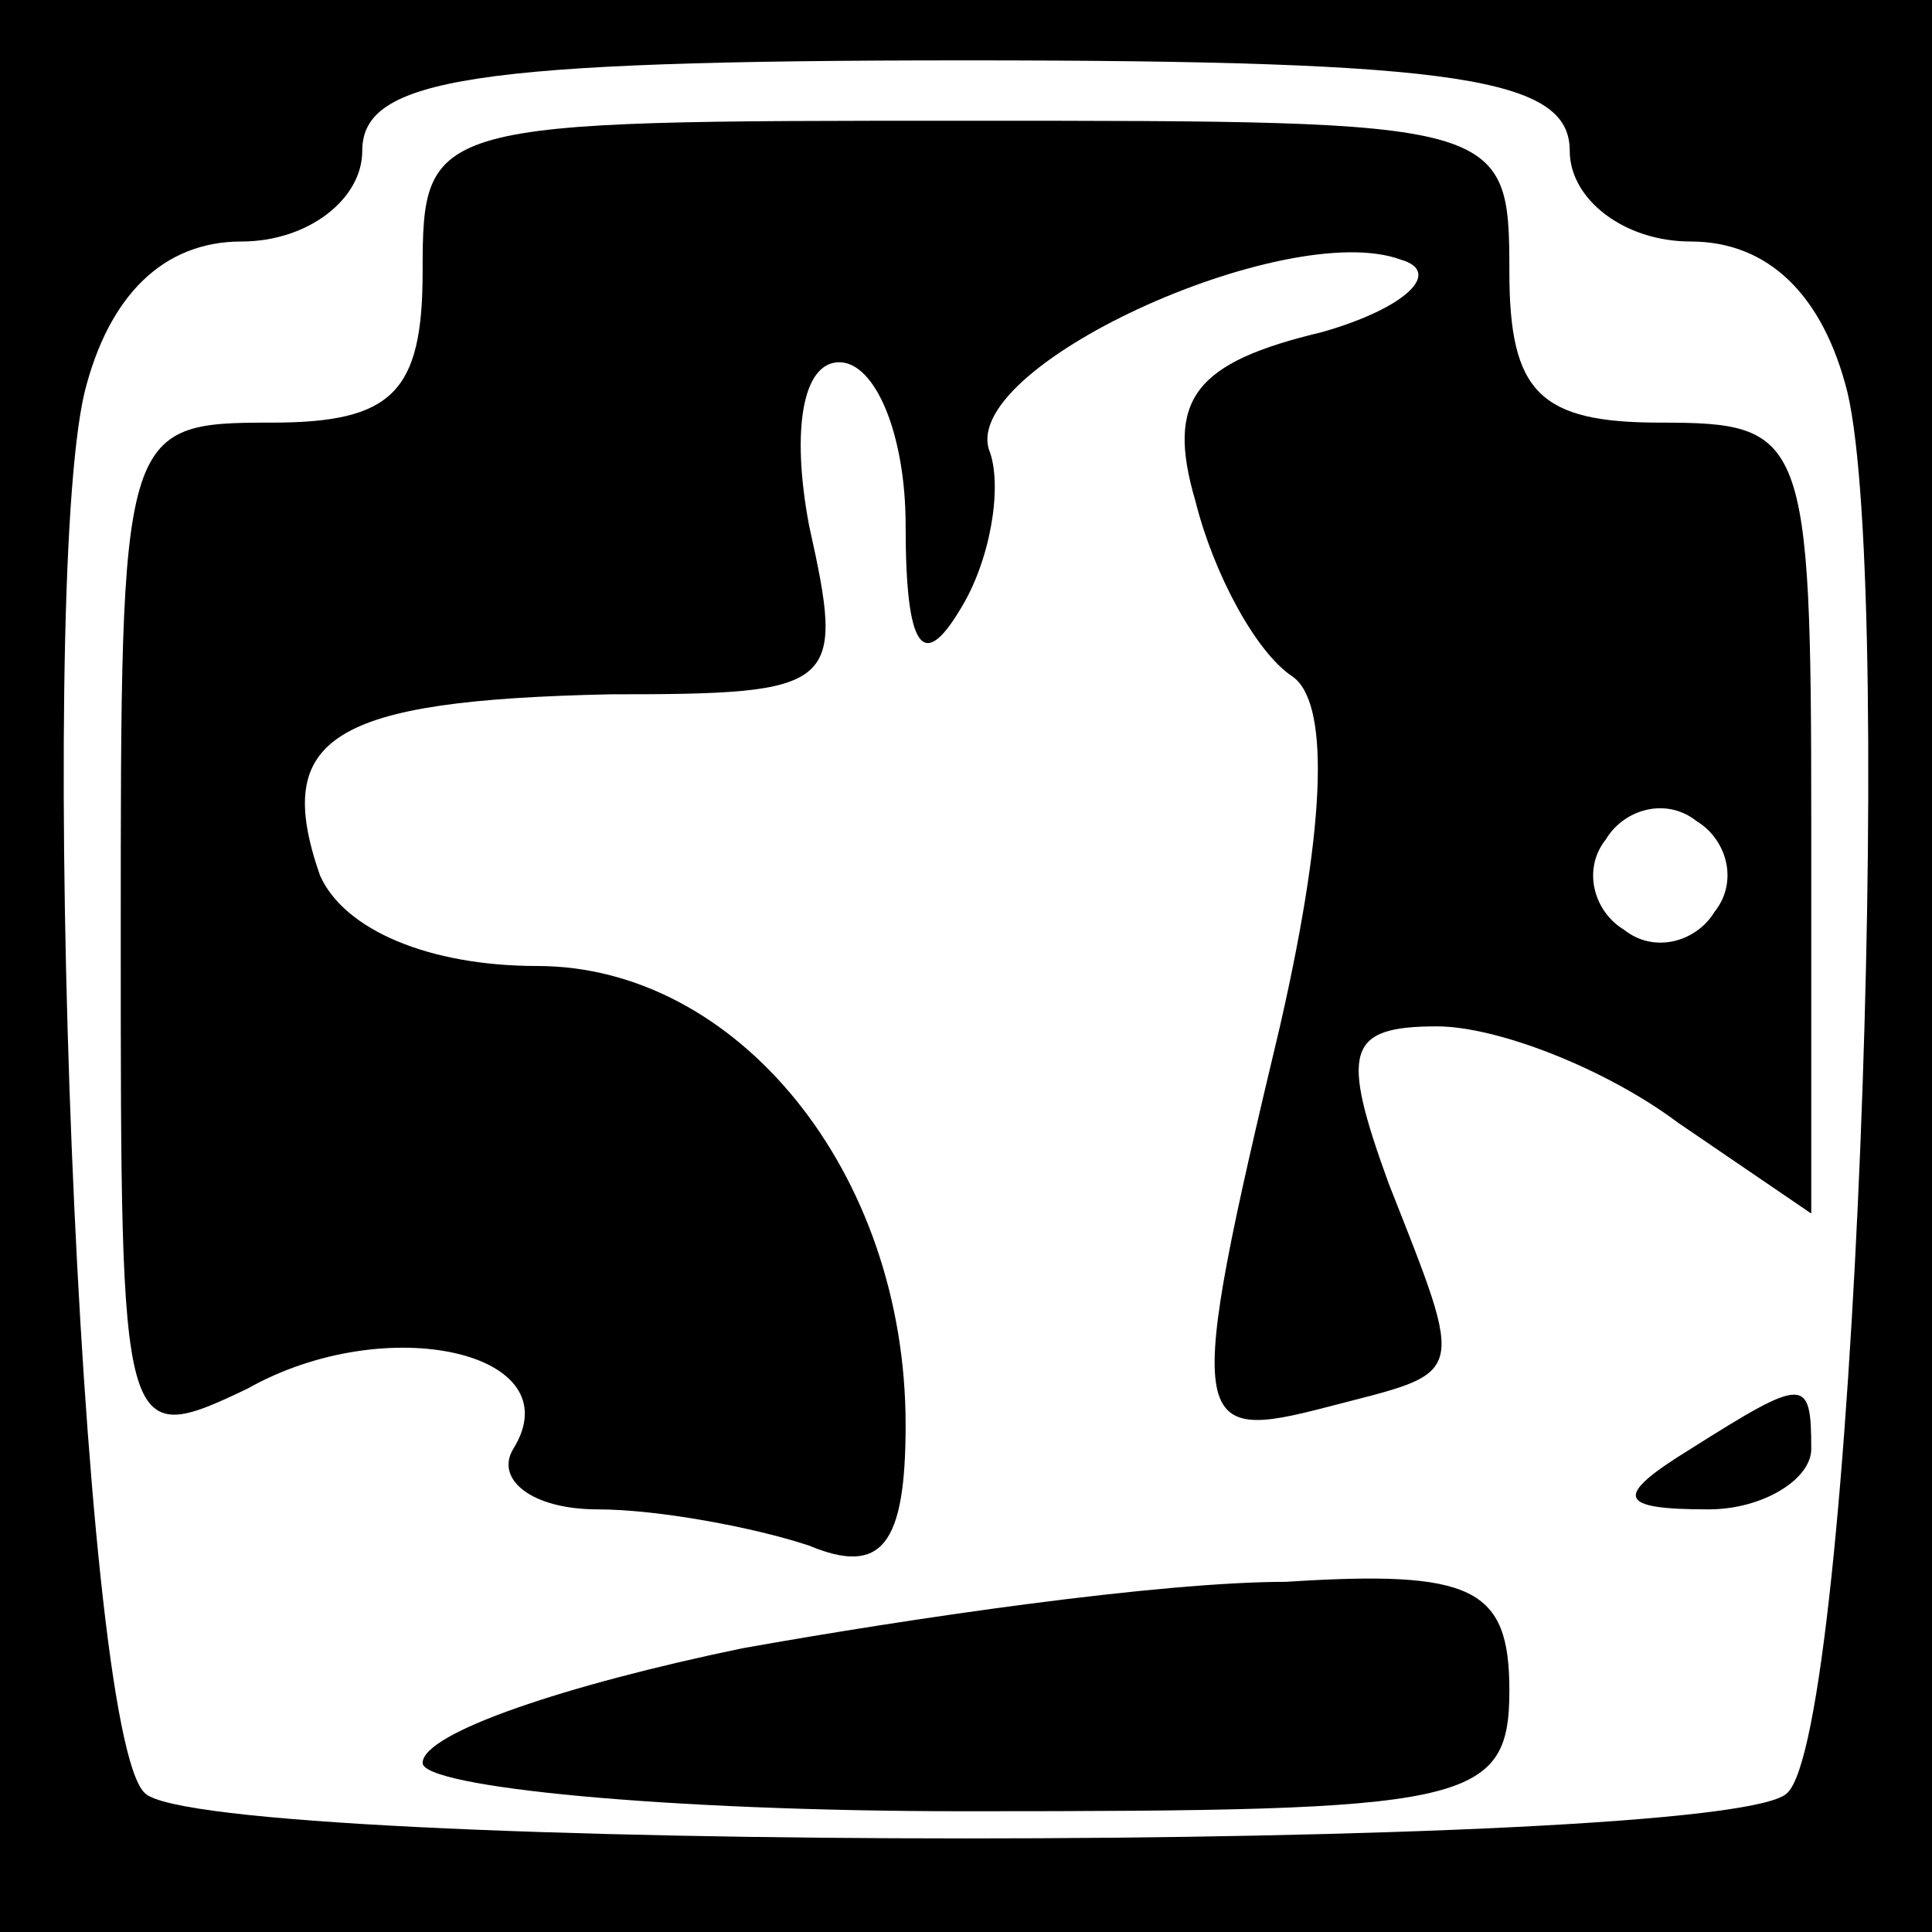 <?xml version="1.0" standalone="no"?>
<!DOCTYPE svg PUBLIC "-//W3C//DTD SVG 20010904//EN"
 "http://www.w3.org/TR/2001/REC-SVG-20010904/DTD/svg10.dtd">
<svg version="1.0" xmlns="http://www.w3.org/2000/svg"
 width="32pt" height="32pt" viewBox="0 0 32 32"
 preserveAspectRatio="xMidYMid meet">
<rect x="0" y="0" width="32" height="32" fill="#808080" stroke="none"/>
<g transform="translate(0,32) scale(0.1,-0.1)"
fill="#000000" stroke="none">
<path fill="#000000" stroke="none" d="M0 160 l0 -160 160 0 160 0 0 160 0
160 -160 0 -160 0 0 -160z"/>
<path fill="#ffffff" stroke="none" d="M260 295 c0 -8 9 -15 20 -15 13 0 22
-9 26 -25 8 -34 1 -222 -10 -232 -10 -10 -262 -10 -272 0 -11 10 -18 198 -10
232 4 16 13 25 26 25 11 0 20 7 20 15 0 12 18 15 100 15 82 0 100 -3 100 -15z"/>
<path fill="#000000" stroke="none" d="M70 275 c0 -20 -5 -25 -25 -25 -25 0
-25 -1 -25 -85 0 -84 0 -85 21 -75 23 13 54 6 44 -10 -3 -5 3 -10 14 -10 10 0
26 -3 35 -6 12 -5 16 0 16 20 0 42 -28 76 -61 76 -18 0 -32 6 -36 15 -8 23 2
29 48 30 38 0 39 1 33 28 -3 16 -1 27 5 27 6 0 11 -12 11 -27 0 -21 3 -24 9
-14 5 8 7 20 5 26 -6 14 49 39 68 32 7 -2 1 -8 -13 -12 -21 -5 -26 -11 -21
-28 3 -12 10 -25 16 -29 6 -4 6 -23 -2 -58 -16 -67 -15 -69 8 -63 23 6 23 4
10 37 -8 22 -7 26 8 26 10 0 28 -7 40 -16 l22 -15 0 65 c0 64 -1 66 -25 66
-20 0 -25 5 -25 25 0 25 -1 25 -90 25 -89 0 -90 0 -90 -25z"/>
<path fill="#ffffff" stroke="none" d="M284 169 c-3 -5 -10 -7 -15 -3 -5 3 -7
10 -3 15 3 5 10 7 15 3 5 -3 7 -10 3 -15z"/>
<path fill="#000000" stroke="none" d="M280 80 c-13 -8 -12 -10 3 -10 9 0 17
5 17 10 0 12 -1 12 -20 0z"/>
<path fill="#000000" stroke="none" d="M123 47 c-29 -6 -53 -14 -53 -19 0 -4
40 -8 90 -8 83 0 90 1 90 20 0 17 -6 20 -37 18 -21 0 -62 -6 -90 -11z"/>
</g>
</svg>
